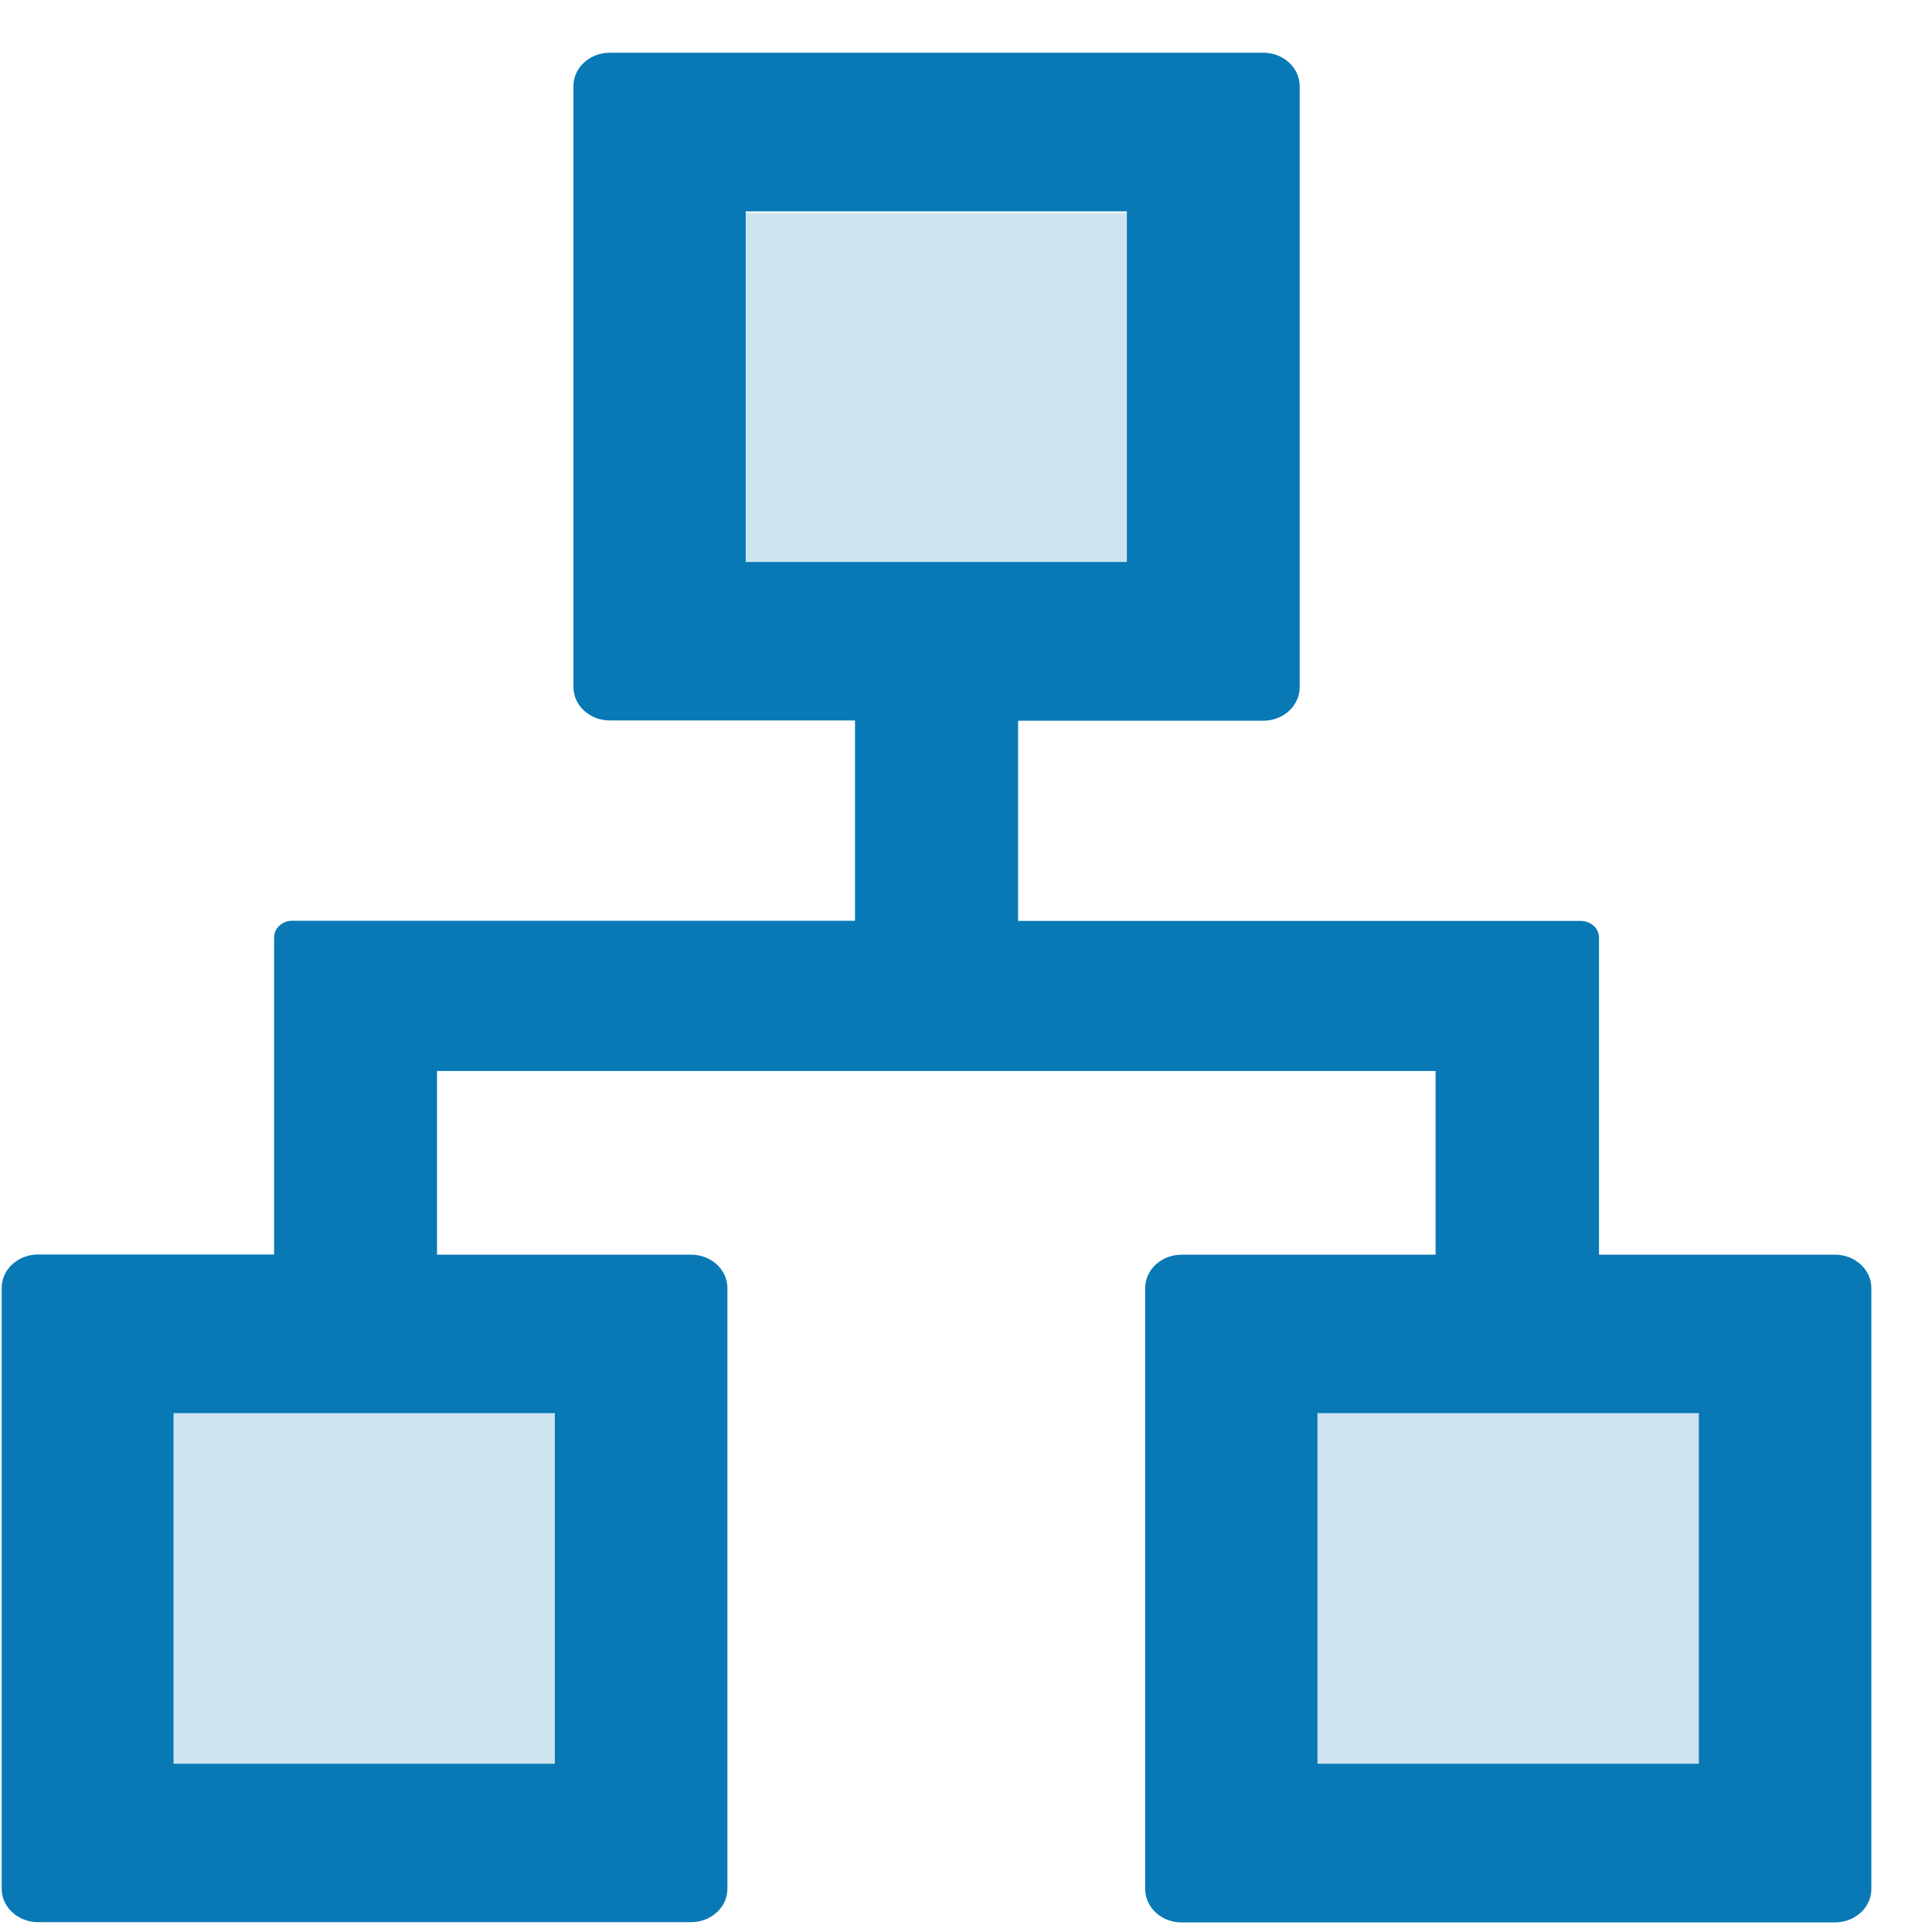 <svg width="31" height="31" viewBox="0 0 31 31" fill="none" xmlns="http://www.w3.org/2000/svg">
<path d="M18.375 20.669L18.375 30.31C18.375 30.606 18.636 30.846 18.958 30.846L29.444 30.846C29.766 30.846 30.027 30.606 30.027 30.31L30.027 20.669C30.027 20.372 29.766 20.132 29.444 20.132L25.657 20.132L25.657 15.044C25.657 14.897 25.526 14.777 25.367 14.777L16.336 14.777L16.336 11.564L20.271 11.564C20.593 11.564 20.854 11.324 20.854 11.027L20.854 1.382C20.854 1.086 20.593 0.846 20.271 0.846L9.784 0.846C9.462 0.846 9.201 1.086 9.201 1.382L9.201 11.024C9.201 11.32 9.462 11.56 9.784 11.56L13.719 11.56L13.719 14.774L4.688 14.774C4.529 14.774 4.398 14.894 4.398 15.04L4.398 20.129L0.61 20.129C0.288 20.129 0.027 20.369 0.027 20.665L0.027 30.306C0.027 30.602 0.288 30.842 0.61 30.842L11.089 30.842C11.411 30.842 11.672 30.602 11.672 30.306L11.672 20.669C11.672 20.372 11.411 20.132 11.089 20.132L7.012 20.132L7.012 17.185L23.035 17.185L23.035 20.132L18.958 20.132C18.636 20.132 18.375 20.372 18.375 20.669ZM27.259 22.675L27.259 28.3L21.139 28.3L21.139 22.675L27.259 22.675ZM11.965 9.017L11.965 3.392L18.081 3.392L18.081 9.017L11.965 9.017ZM8.903 22.675L8.903 28.3L2.784 28.3L2.784 22.675L8.903 22.675Z" fill="#0979B5"/>
<rect x="11.905" y="3.418" width="6.245" height="5.633" fill="#0979B5" fill-opacity="0.2"/>
<rect x="2.721" y="22.642" width="6.245" height="5.755" fill="#0979B5" fill-opacity="0.2"/>
<rect x="21.089" y="22.642" width="6.245" height="5.755" fill="#0979B5" fill-opacity="0.2"/>
</svg>
